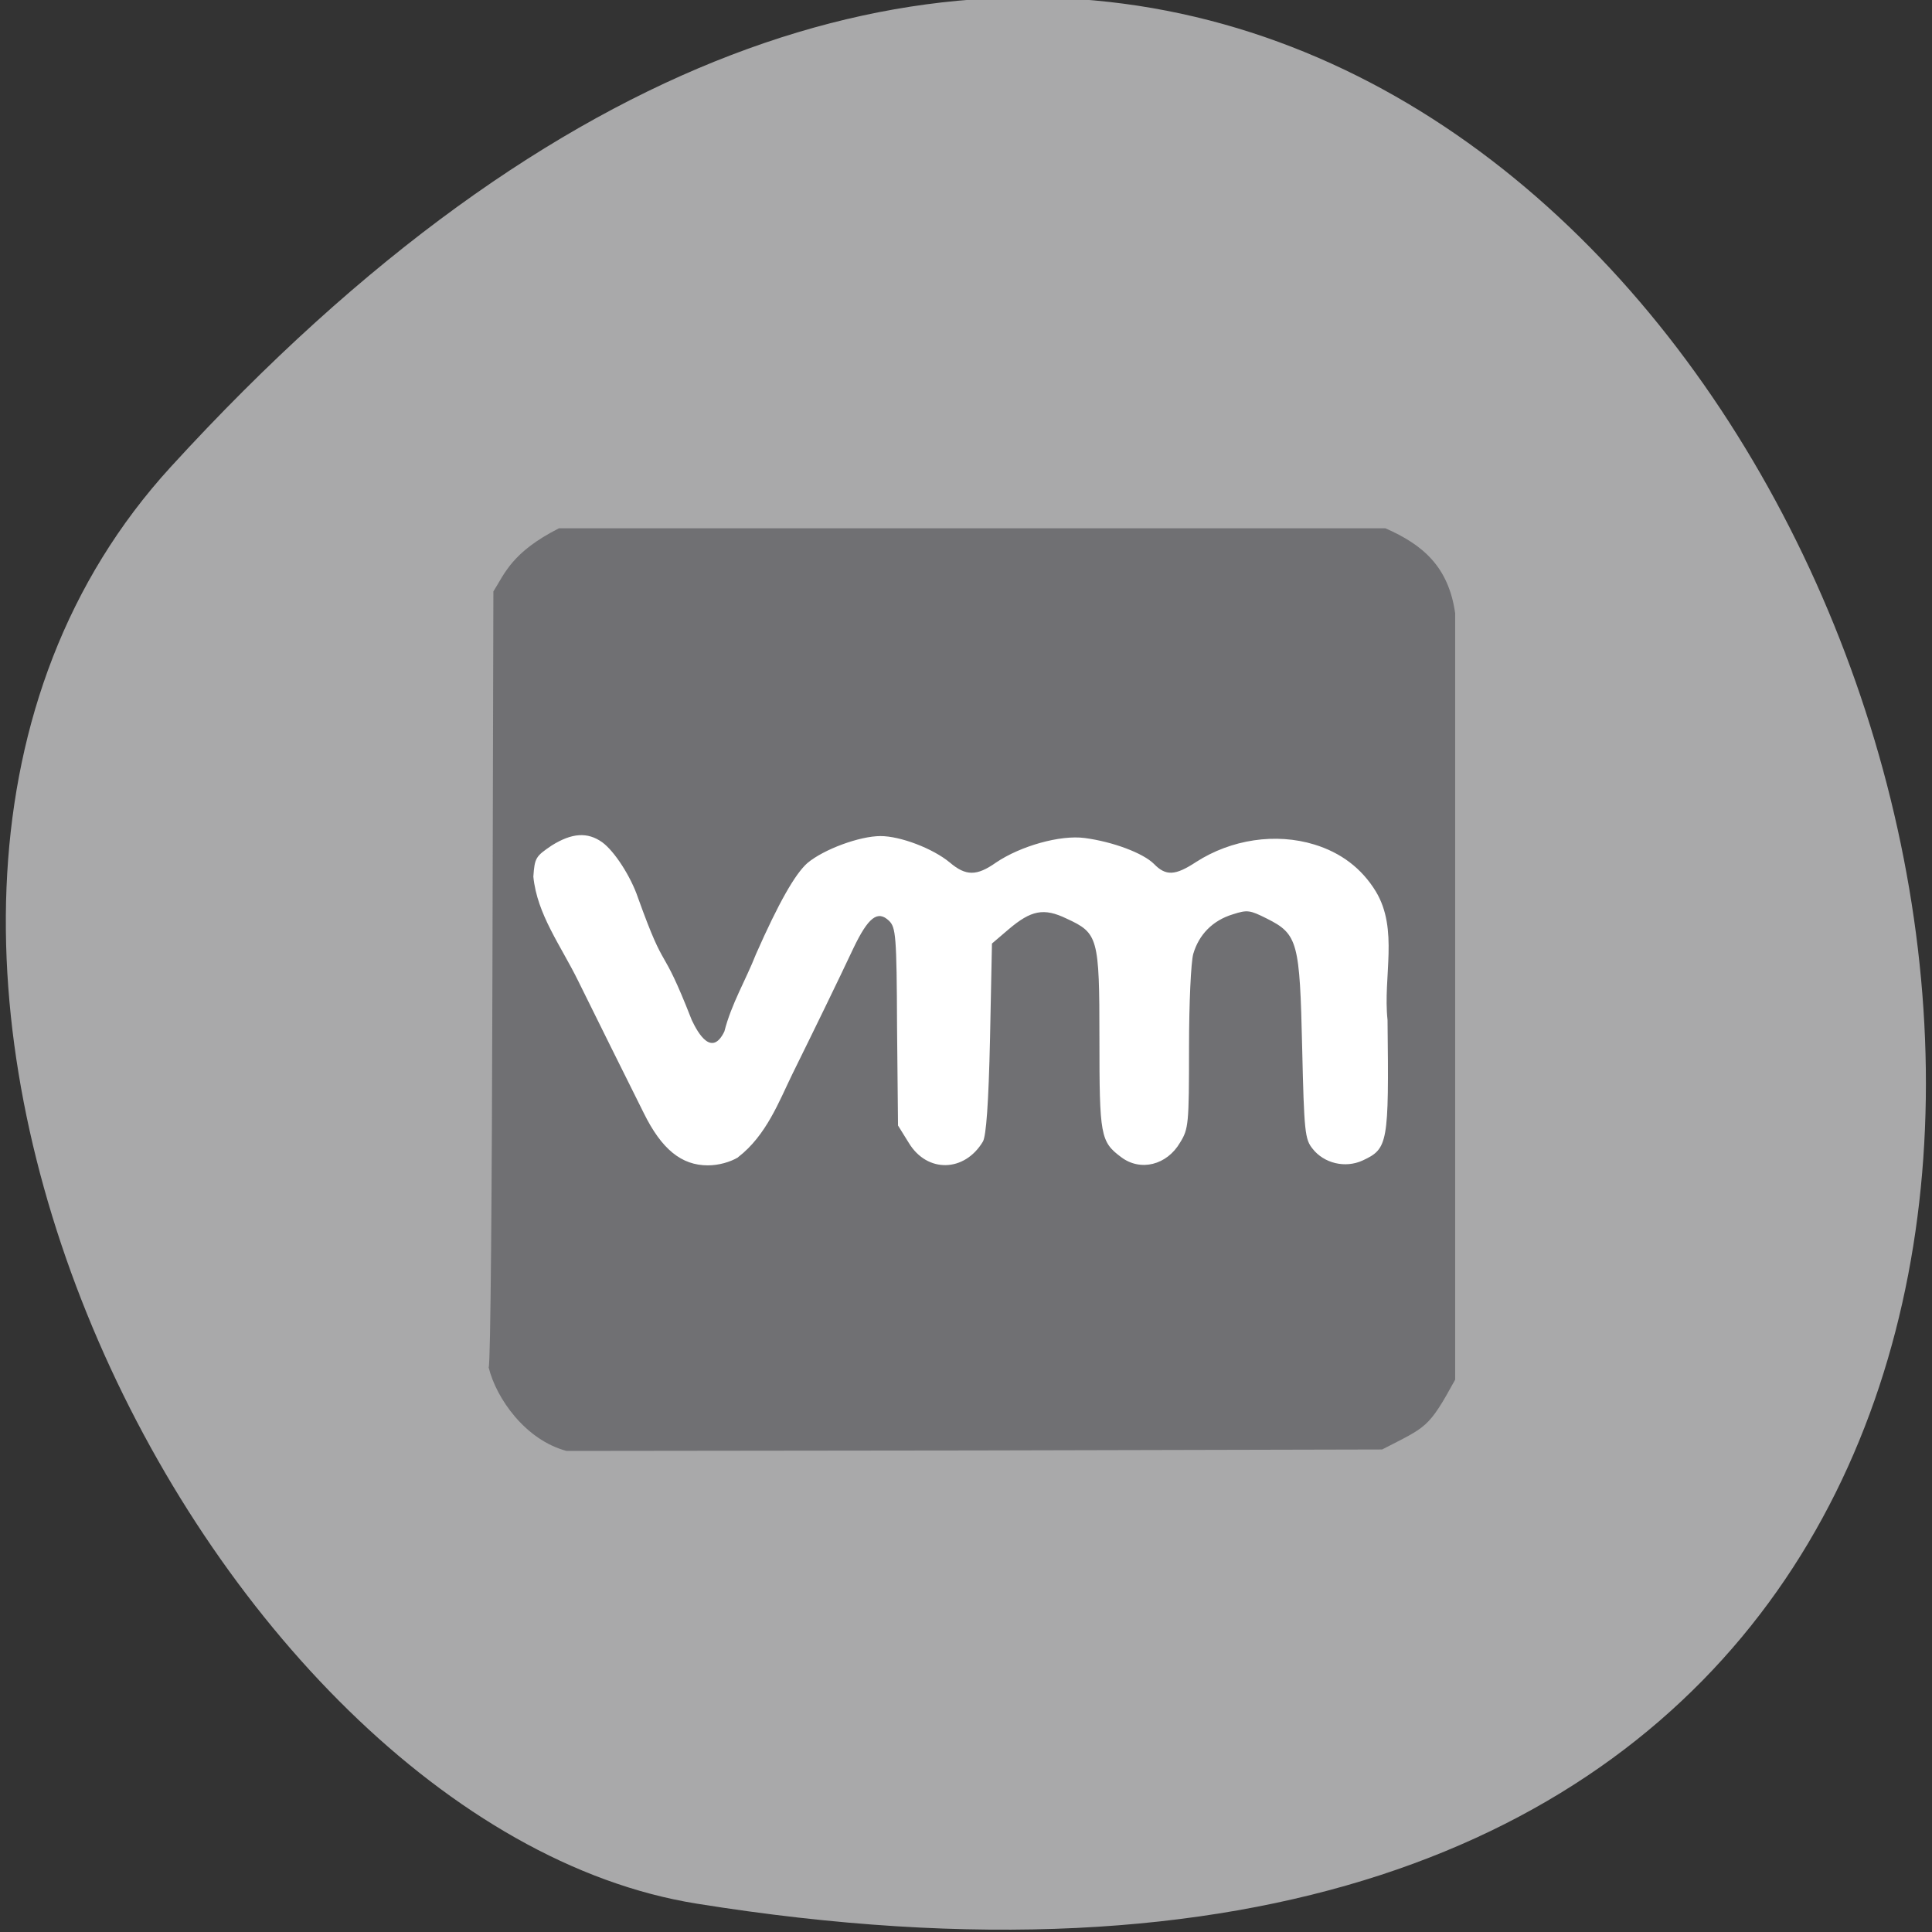 <svg xmlns="http://www.w3.org/2000/svg" viewBox="0 0 16 16"><rect x="0" y="0" width="16" height="16" fill="#333333" stroke="none"/><path d="m 1.414 3.867 c 12.875 -14.09 22.883 14.871 4.355 11.898 c -4.063 -0.652 -7.824 -8.105 -4.355 -11.898" fill="#a9a9aa"/><path d="m 4.512 6.805 h 7.03 c 0.109 0 0.203 0.09 0.203 0.203 v 2.652 c 0 0.113 -0.094 0.203 -0.203 0.203 h -7.03 c -0.113 0 -0.203 -0.09 -0.203 -0.203 v -2.652 c 0 -0.113 0.09 -0.203 0.203 -0.203" fill="#fff"/><path d="m 4.047 11.324 c 0.016 -0.027 0.027 -1.484 0.031 -3.238 l 0.008 -3.188 c 0.094 -0.148 0.152 -0.324 0.543 -0.523 h 6.844 c 0.313 0.137 0.523 0.32 0.578 0.703 v 6.348 c -0.223 0.406 -0.234 0.387 -0.605 0.578 l -3.375 0.008 l -3.379 0.004 c -0.34 -0.09 -0.582 -0.434 -0.645 -0.691 m 2.066 -1.742 c 0.234 -0.18 0.34 -0.465 0.449 -0.688 c 0.164 -0.332 0.383 -0.781 0.504 -1.039 c 0.125 -0.262 0.203 -0.32 0.297 -0.23 c 0.055 0.055 0.063 0.117 0.066 0.879 l 0.008 0.816 l 0.09 0.145 c 0.152 0.25 0.461 0.242 0.613 -0.012 c 0.027 -0.047 0.047 -0.313 0.059 -0.855 l 0.016 -0.785 l 0.137 -0.117 c 0.188 -0.16 0.293 -0.18 0.48 -0.09 c 0.262 0.121 0.273 0.152 0.273 0.996 c 0 0.801 0.008 0.852 0.18 0.98 c 0.16 0.121 0.379 0.066 0.488 -0.121 c 0.07 -0.113 0.074 -0.152 0.074 -0.781 c 0 -0.379 0.016 -0.711 0.035 -0.781 c 0.047 -0.16 0.16 -0.277 0.328 -0.328 c 0.121 -0.039 0.141 -0.035 0.281 0.035 c 0.258 0.129 0.273 0.195 0.293 1.07 c 0.016 0.699 0.023 0.758 0.086 0.836 c 0.094 0.121 0.27 0.164 0.414 0.098 c 0.211 -0.098 0.219 -0.137 0.207 -1.164 c -0.039 -0.359 0.094 -0.75 -0.098 -1.066 c -0.117 -0.191 -0.289 -0.32 -0.508 -0.387 c -0.32 -0.098 -0.688 -0.043 -0.98 0.145 c -0.172 0.113 -0.25 0.117 -0.348 0.016 c -0.09 -0.09 -0.34 -0.184 -0.574 -0.215 c -0.203 -0.027 -0.531 0.066 -0.734 0.203 c -0.16 0.113 -0.25 0.113 -0.383 0 c -0.141 -0.117 -0.41 -0.219 -0.574 -0.219 c -0.172 0 -0.469 0.109 -0.605 0.223 c -0.102 0.09 -0.238 0.328 -0.426 0.754 c -0.086 0.219 -0.203 0.41 -0.262 0.641 c -0.102 0.211 -0.215 0.023 -0.27 -0.094 c -0.266 -0.68 -0.203 -0.34 -0.445 -1.012 c -0.059 -0.176 -0.195 -0.387 -0.297 -0.461 c -0.121 -0.086 -0.25 -0.078 -0.418 0.027 c -0.133 0.09 -0.141 0.102 -0.152 0.258 c 0.031 0.313 0.227 0.57 0.371 0.863 c 0.18 0.363 0.359 0.727 0.543 1.094 c 0.148 0.301 0.313 0.434 0.531 0.434 c 0.09 0 0.184 -0.027 0.25 -0.066" fill="#707073"/></svg>